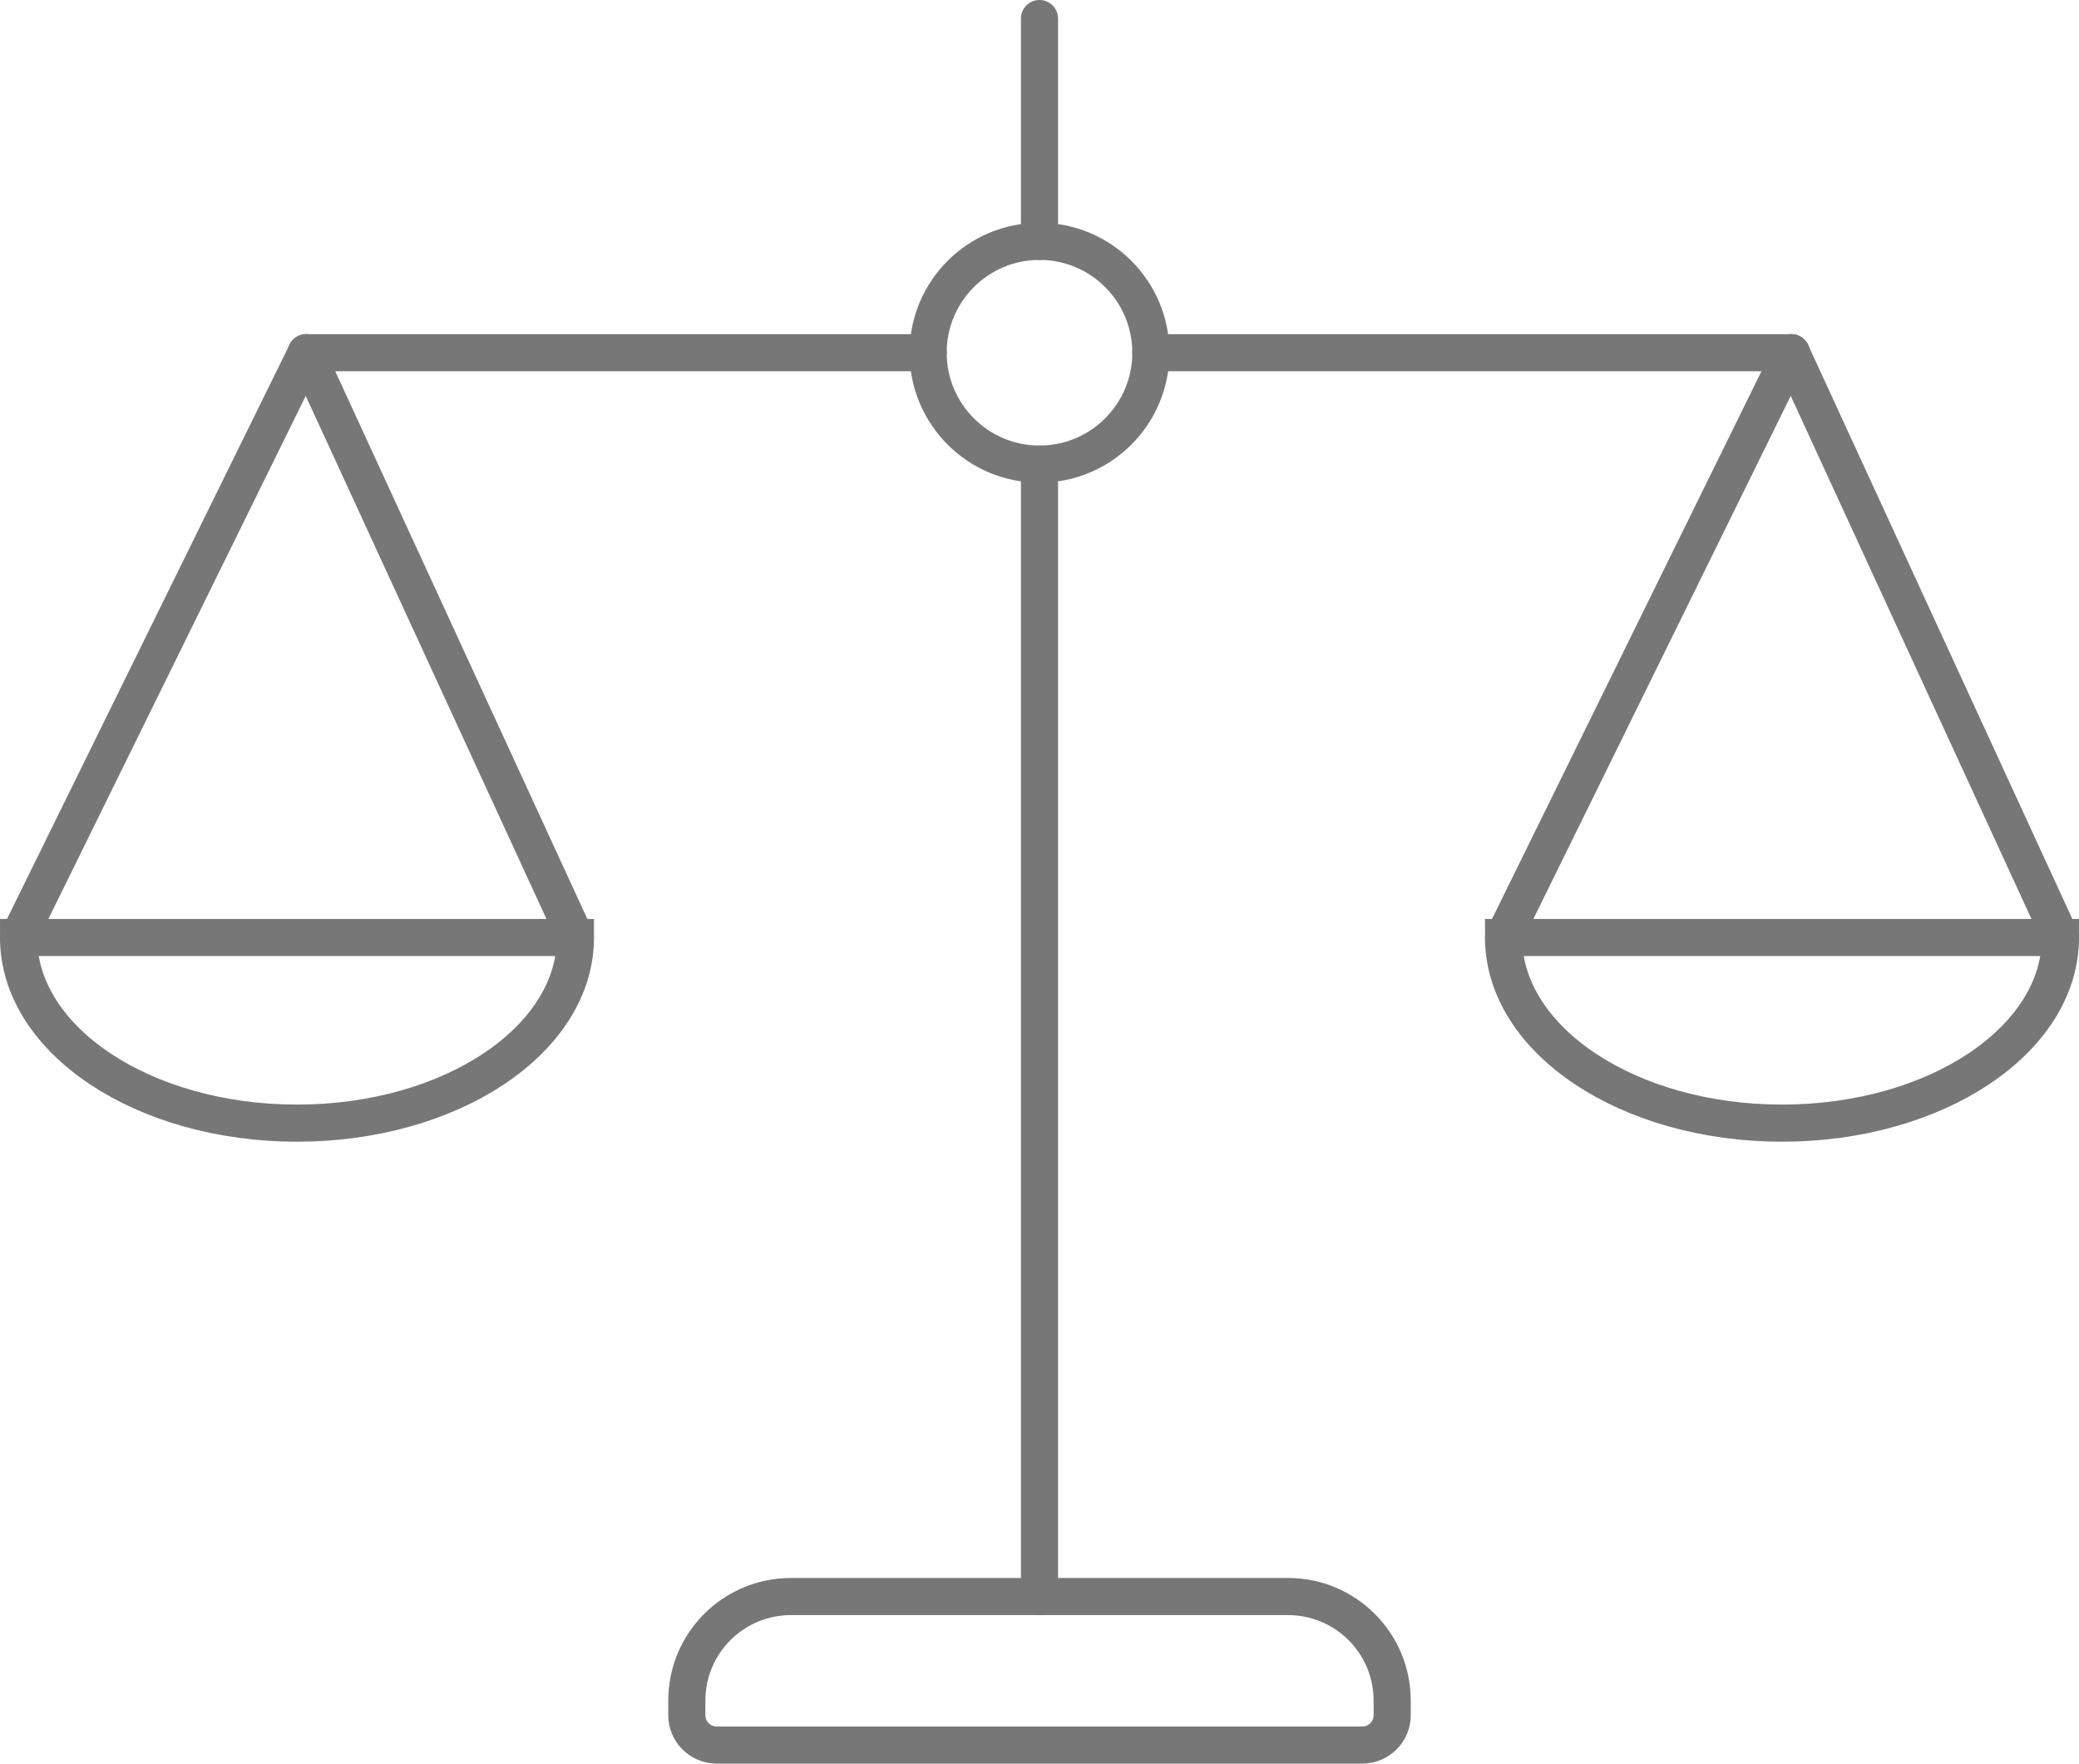 <svg width="224" height="190" viewBox="0 0 224 190" fill="none" xmlns="http://www.w3.org/2000/svg">
<path d="M112 26V2" stroke="#777777" stroke-width="4" stroke-miterlimit="10" stroke-linecap="round"/>
<path d="M112 172V50" stroke="#777777" stroke-width="4" stroke-miterlimit="10" stroke-linecap="round"/>
<path d="M124 38H193" stroke="#777777" stroke-width="4" stroke-miterlimit="10" stroke-linecap="round"/>
<path d="M33 38H100" stroke="#777777" stroke-width="4" stroke-miterlimit="10" stroke-linecap="round"/>
<path d="M2 101C2 112.05 15.43 121 32 121C48.57 121 62 112.05 62 101H2Z" stroke="#777777" stroke-width="4" stroke-miterlimit="10" stroke-linecap="round"/>
<path d="M33 38L2 101" stroke="#777777" stroke-width="4" stroke-miterlimit="10" stroke-linecap="round"/>
<path d="M62 101L33 38" stroke="#777777" stroke-width="4" stroke-miterlimit="10" stroke-linecap="round"/>
<path d="M162 101C162 112.05 175.43 121 192 121C208.57 121 222 112.05 222 101H162Z" stroke="#777777" stroke-width="4" stroke-miterlimit="10" stroke-linecap="round"/>
<path d="M193 38L162 101" stroke="#777777" stroke-width="4" stroke-miterlimit="10" stroke-linecap="round"/>
<path d="M222 101L193 38" stroke="#777777" stroke-width="4" stroke-miterlimit="10" stroke-linecap="round"/>
<path d="M138.78 172H85.22C79.02 172 74 177.02 74 183.22V184.78C74 186.56 75.44 188 77.22 188H146.78C148.56 188 150 186.56 150 184.78V183.22C150 177.02 144.98 172 138.78 172Z" stroke="#777777" stroke-width="4" stroke-miterlimit="10" stroke-linecap="round"/>
<path d="M112 50C118.627 50 124 44.627 124 38C124 31.373 118.627 26 112 26C105.373 26 100 31.373 100 38C100 44.627 105.373 50 112 50Z" stroke="#777777" stroke-width="4" stroke-miterlimit="10" stroke-linecap="round"/>
</svg>
